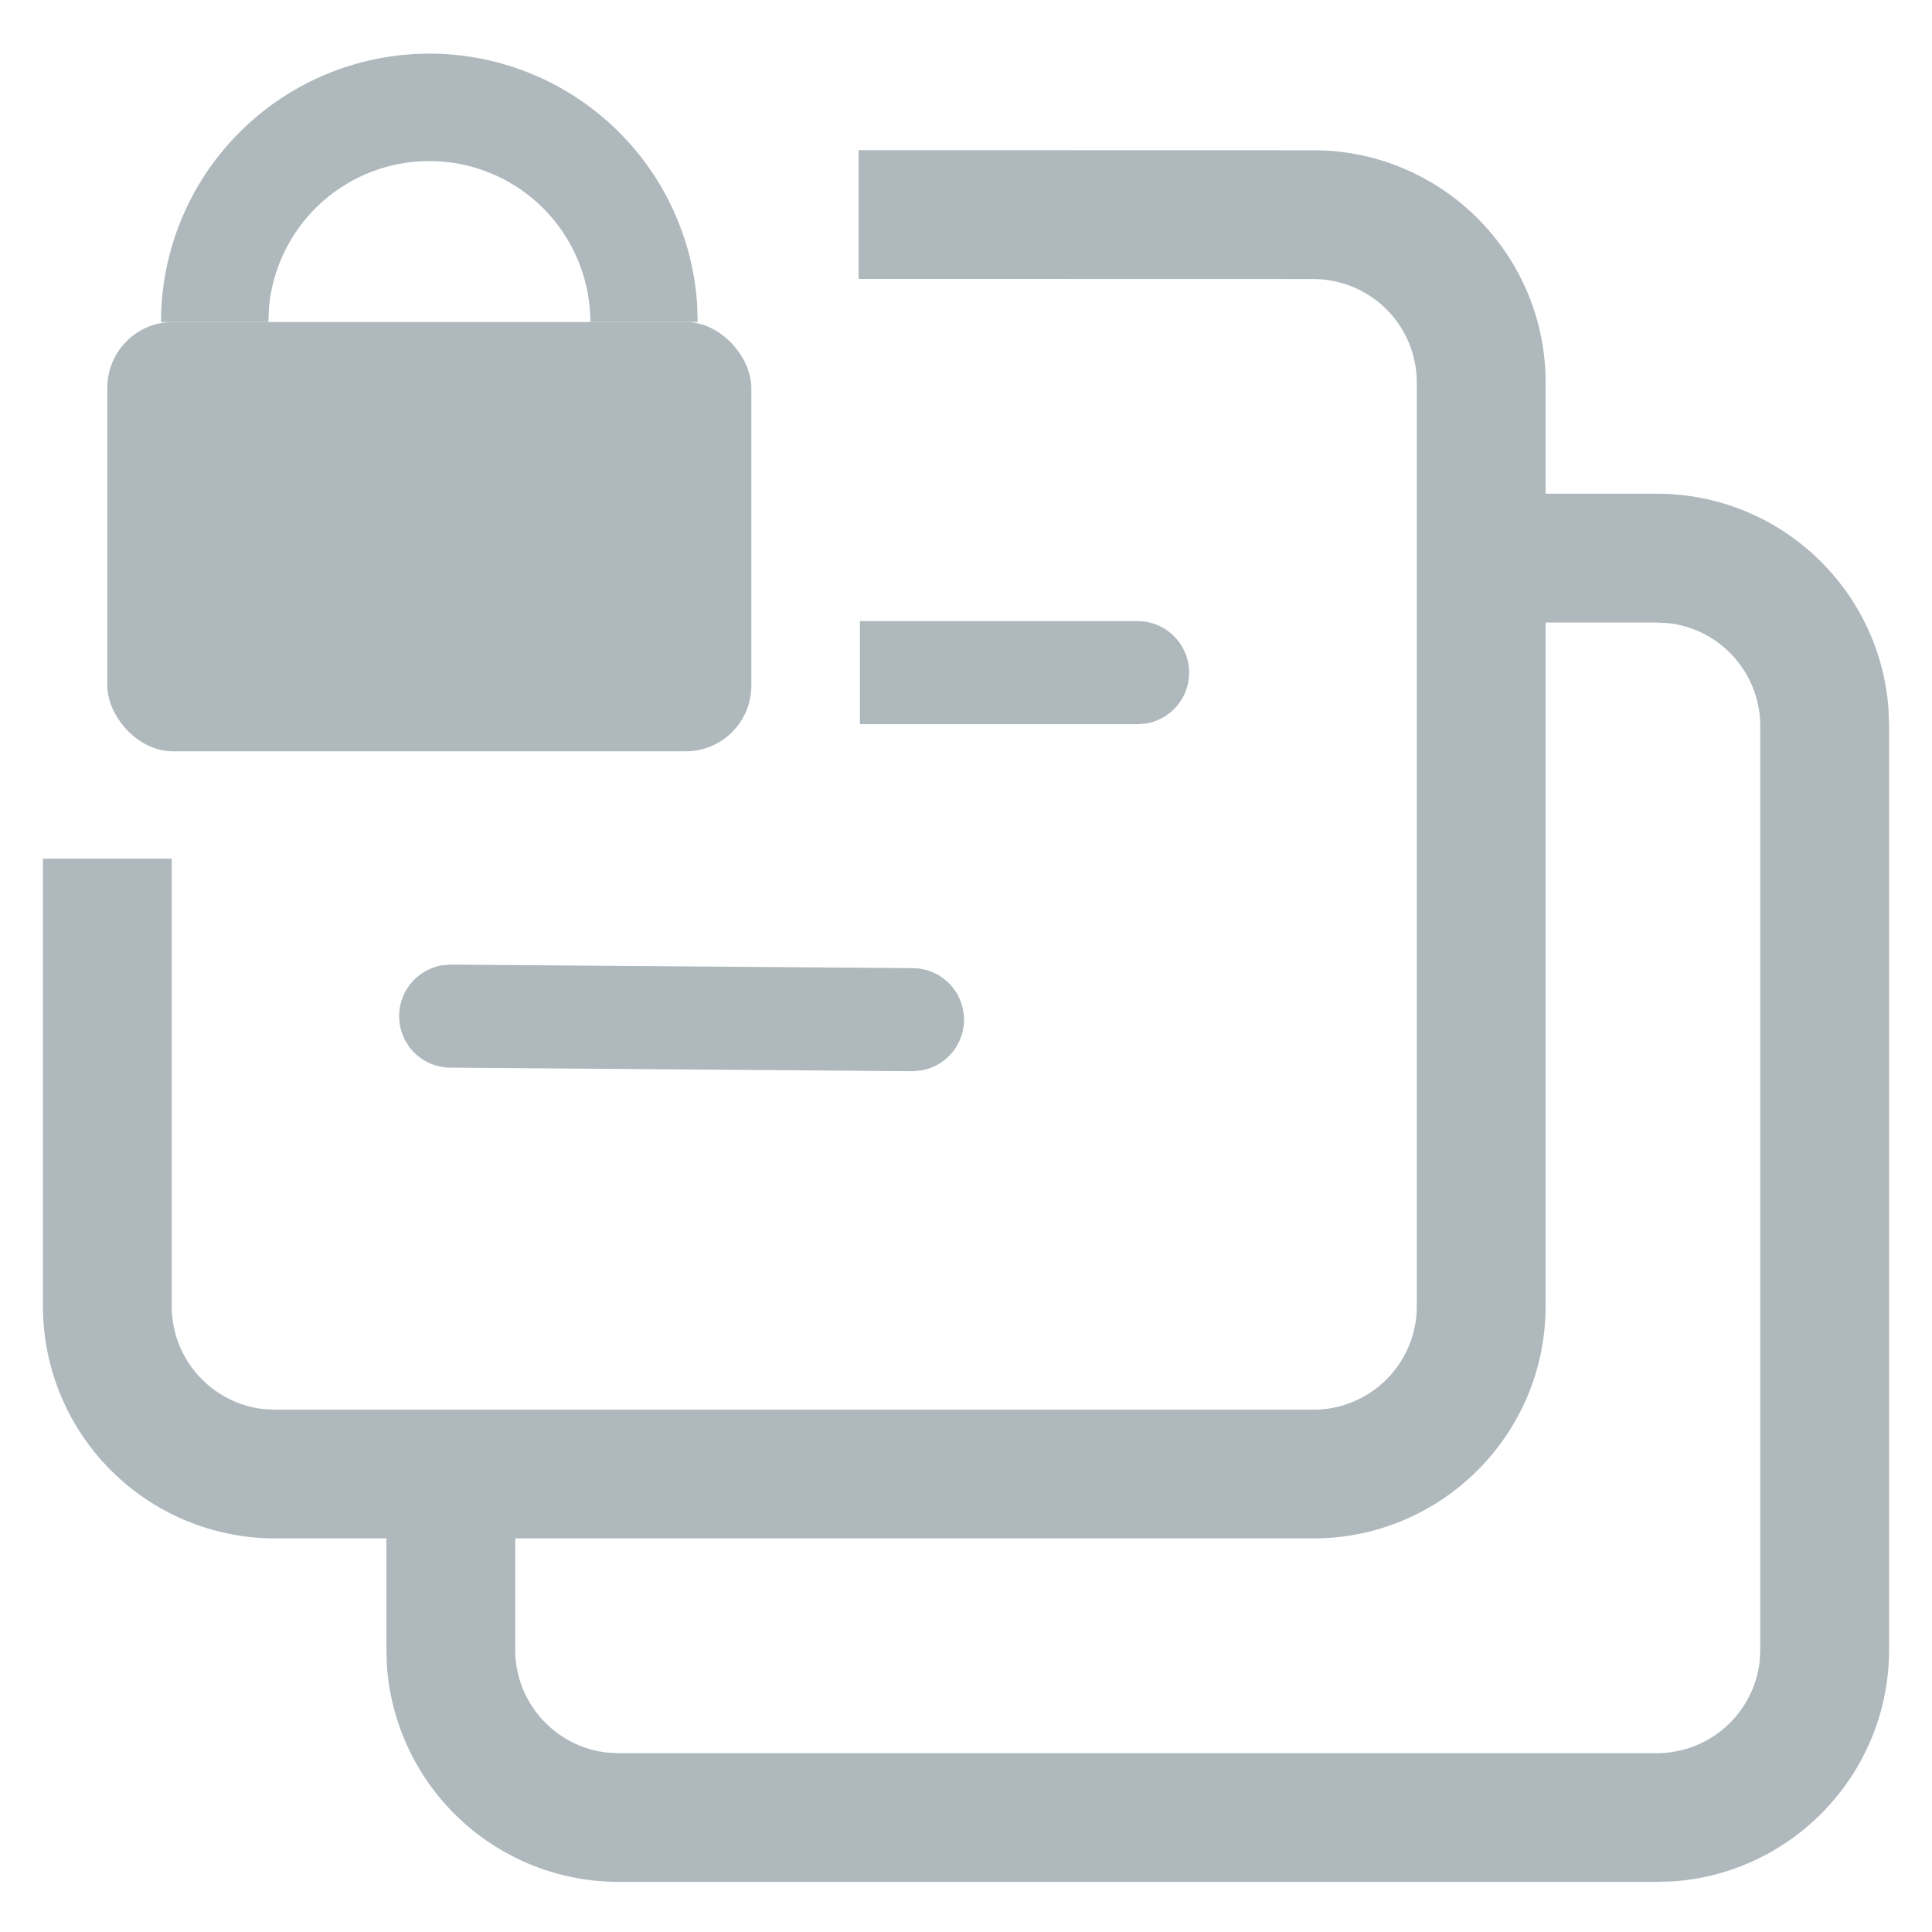 <svg xmlns="http://www.w3.org/2000/svg" width="18" height="18" viewBox="0 0 18 18">
    <g fill="#AEB8BD" fill-rule="evenodd">
        <g>
            <path d="M15.436 3.6c1.143 0 2.08.887 2.159 2.01l.005.154v8.605c0 1.143-.887 2.08-2.01 2.159l-.154.005H5.764a2.165 2.165 0 01-2.159-2.01L3.6 14.37v-1.07h1.2v1.07c0 .494.372.902.852.958l.112.006h9.672a.965.965 0 00.958-.852l.006-.112V5.764a.965.965 0 00-.852-.958l-.112-.006H14.28V3.6h1.156z" transform="translate(0 1)"/>
            <path d="M12.236.4c1.195 0 2.164.97 2.164 2.164v8.605c0 1.195-.97 2.164-2.164 2.164H2.564A2.164 2.164 0 01.4 11.17v-4.17h1.2v4.17c0 .494.372.902.852.958l.112.006h9.672a.964.964 0 00.964-.964V2.564a.964.964 0 00-.964-.964l-4.237-.001v-1.2z" transform="translate(0 1)"/>
            <path d="M10.6 4.787a.48.48 0 01.086.952l-.086.008H8.012v-.96H10.6zM4.204 7.987l4.3.033a.48.48 0 01.079.953l-.087.007-4.3-.033a.48.48 0 01-.079-.953l.087-.007z" transform="translate(0 1)"/>
        </g>
        <rect width="6" height="4" x="1" y="3" rx=".612"/>
        <path d="M4 .5a2.5 2.5 0 012.495 2.336L6.5 3h-1a1.5 1.5 0 00-2.993-.144L2.5 3h-1A2.5 2.5 0 014 .5z"/>
    </g>
</svg>
